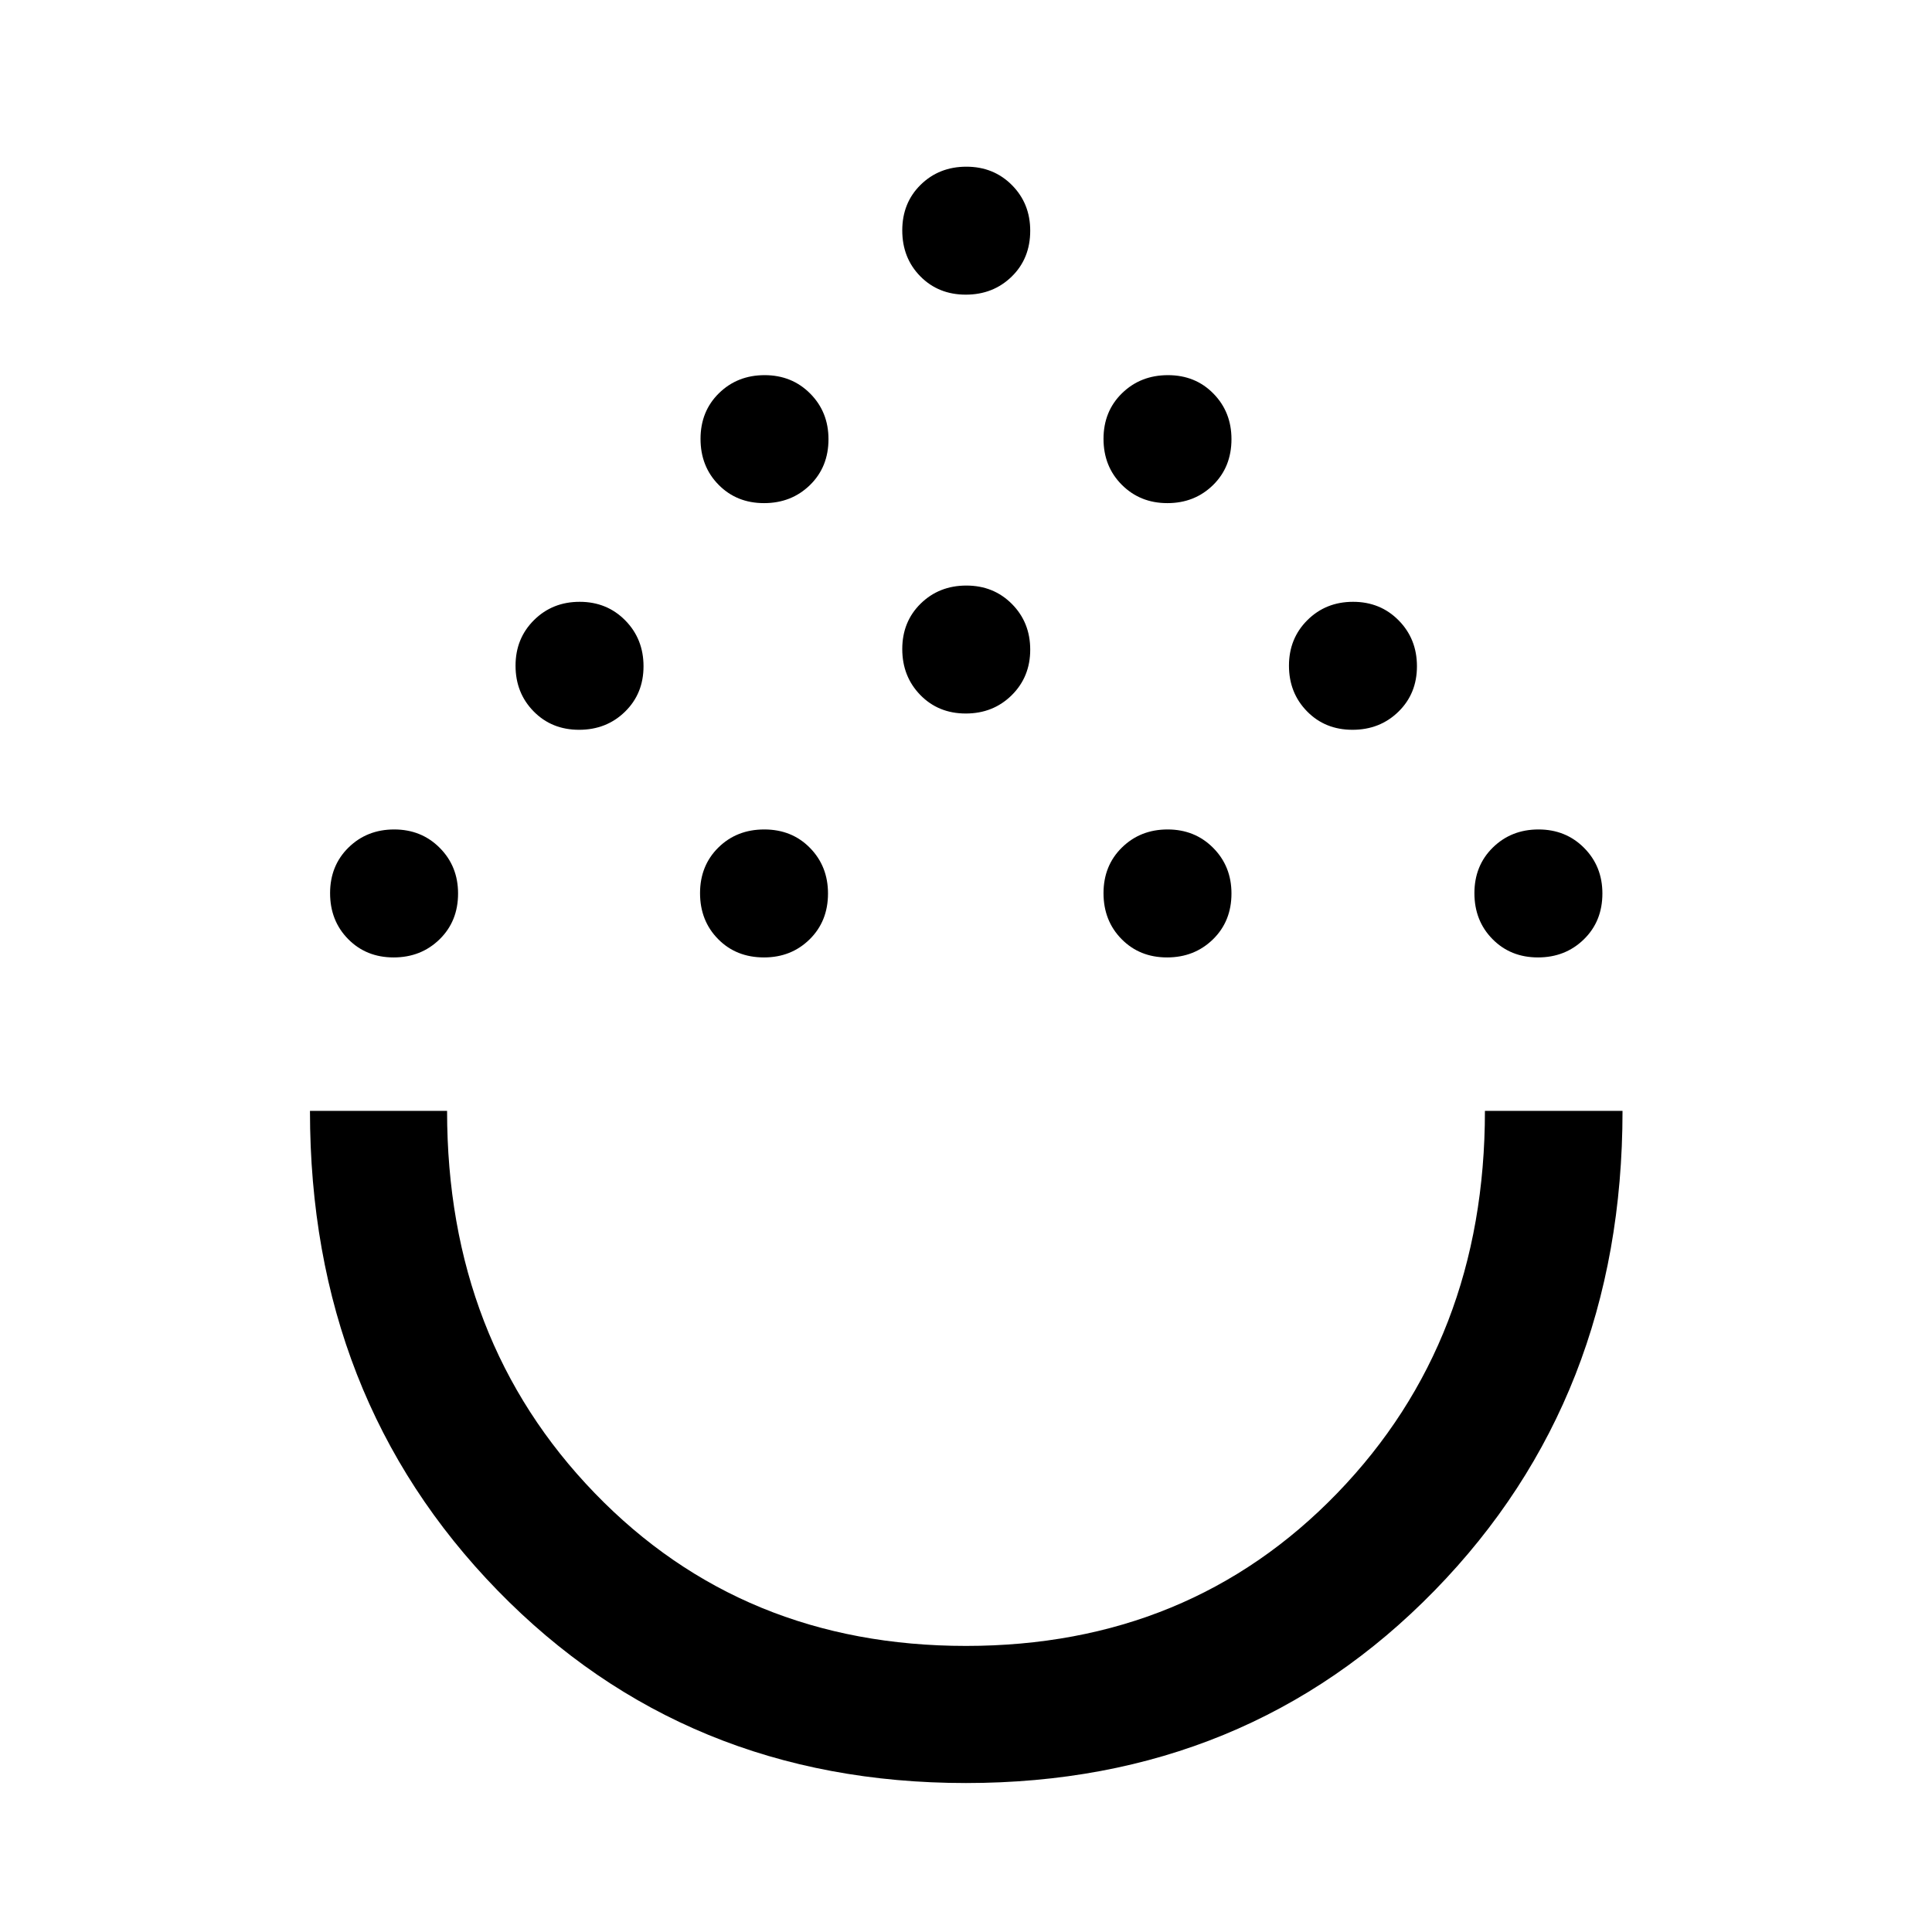 <svg xmlns="http://www.w3.org/2000/svg" width="48" height="48" viewBox="0 -960 960 960"><path d="M479.98-74.02q-139.55 0-232.76-95.71-93.2-95.72-93.2-238.27h68.13q0 114.04 73.39 189.95 73.38 75.9 184.44 75.9t184.47-75.89q73.4-75.89 73.4-189.96h68.37q0 142.63-93.35 238.3-93.35 95.68-232.89 95.68ZM195.59-484.26q-13.61 0-22.59-9.11t-8.98-22.82q0-13.7 9.16-22.68t22.7-8.98q13.53 0 22.63 9.15 9.1 9.14 9.1 22.66 0 13.82-9.21 22.8-9.2 8.98-22.81 8.98Zm184.04 0q-13.83 0-22.8-9.11-8.98-9.11-8.98-22.82 0-13.7 9.11-22.68t22.81-8.98q13.71 0 22.69 9.15 8.97 9.14 8.97 22.66 0 13.82-9.14 22.8t-22.66 8.98Zm200.26 0q-13.61 0-22.59-9.11-8.97-9.11-8.97-22.82 0-13.7 9.15-22.68 9.16-8.98 22.7-8.98t22.64 9.15q9.09 9.14 9.09 22.66 0 13.82-9.2 22.8-9.21 8.98-22.82 8.98Zm184.31 0q-13.61 0-22.59-9.11t-8.98-22.82q0-13.7 9.16-22.68t22.69-8.98q13.54 0 22.64 9.15 9.1 9.14 9.1 22.66 0 13.82-9.21 22.8-9.2 8.98-22.81 8.98ZM287.74-597.37q-13.61 0-22.59-9.16t-8.98-22.69q0-13.54 9.16-22.64 9.16-9.1 22.7-9.1t22.63 9.21q9.1 9.21 9.1 22.81 0 13.61-9.21 22.59-9.2 8.98-22.81 8.98Zm384.3 0q-13.61 0-22.58-9.16-8.98-9.16-8.98-22.69 0-13.54 9.16-22.64 9.15-9.1 22.69-9.1 13.54 0 22.64 9.21 9.1 9.21 9.1 22.81 0 13.61-9.21 22.59t-22.82 8.98Zm-192.15-8.09q-13.61 0-22.59-9.2-8.97-9.21-8.97-22.82t9.15-22.59q9.16-8.97 22.7-8.97t22.64 9.15q9.09 9.16 9.09 22.7t-9.2 22.64q-9.21 9.09-22.82 9.09ZM379.65-710q-13.61 0-22.58-9.11-8.98-9.11-8.98-22.82 0-13.7 9.15-22.68 9.16-8.98 22.7-8.98t22.64 9.15q9.09 9.14 9.09 22.66 0 13.82-9.2 22.8-9.21 8.98-22.82 8.98Zm200.41 0q-13.54 0-22.64-9.11-9.09-9.11-9.09-22.82 0-13.7 9.2-22.68 9.21-8.98 22.82-8.98t22.58 9.15q8.98 9.14 8.98 22.66 0 13.82-9.15 22.8-9.16 8.98-22.7 8.98ZM479.89-813.59q-13.61 0-22.59-9.11-8.97-9.11-8.97-22.81 0-13.71 9.15-22.69 9.16-8.97 22.7-8.97t22.64 9.14q9.09 9.15 9.09 22.66 0 13.83-9.2 22.8-9.21 8.98-22.82 8.98ZM480-408Z"/></svg>